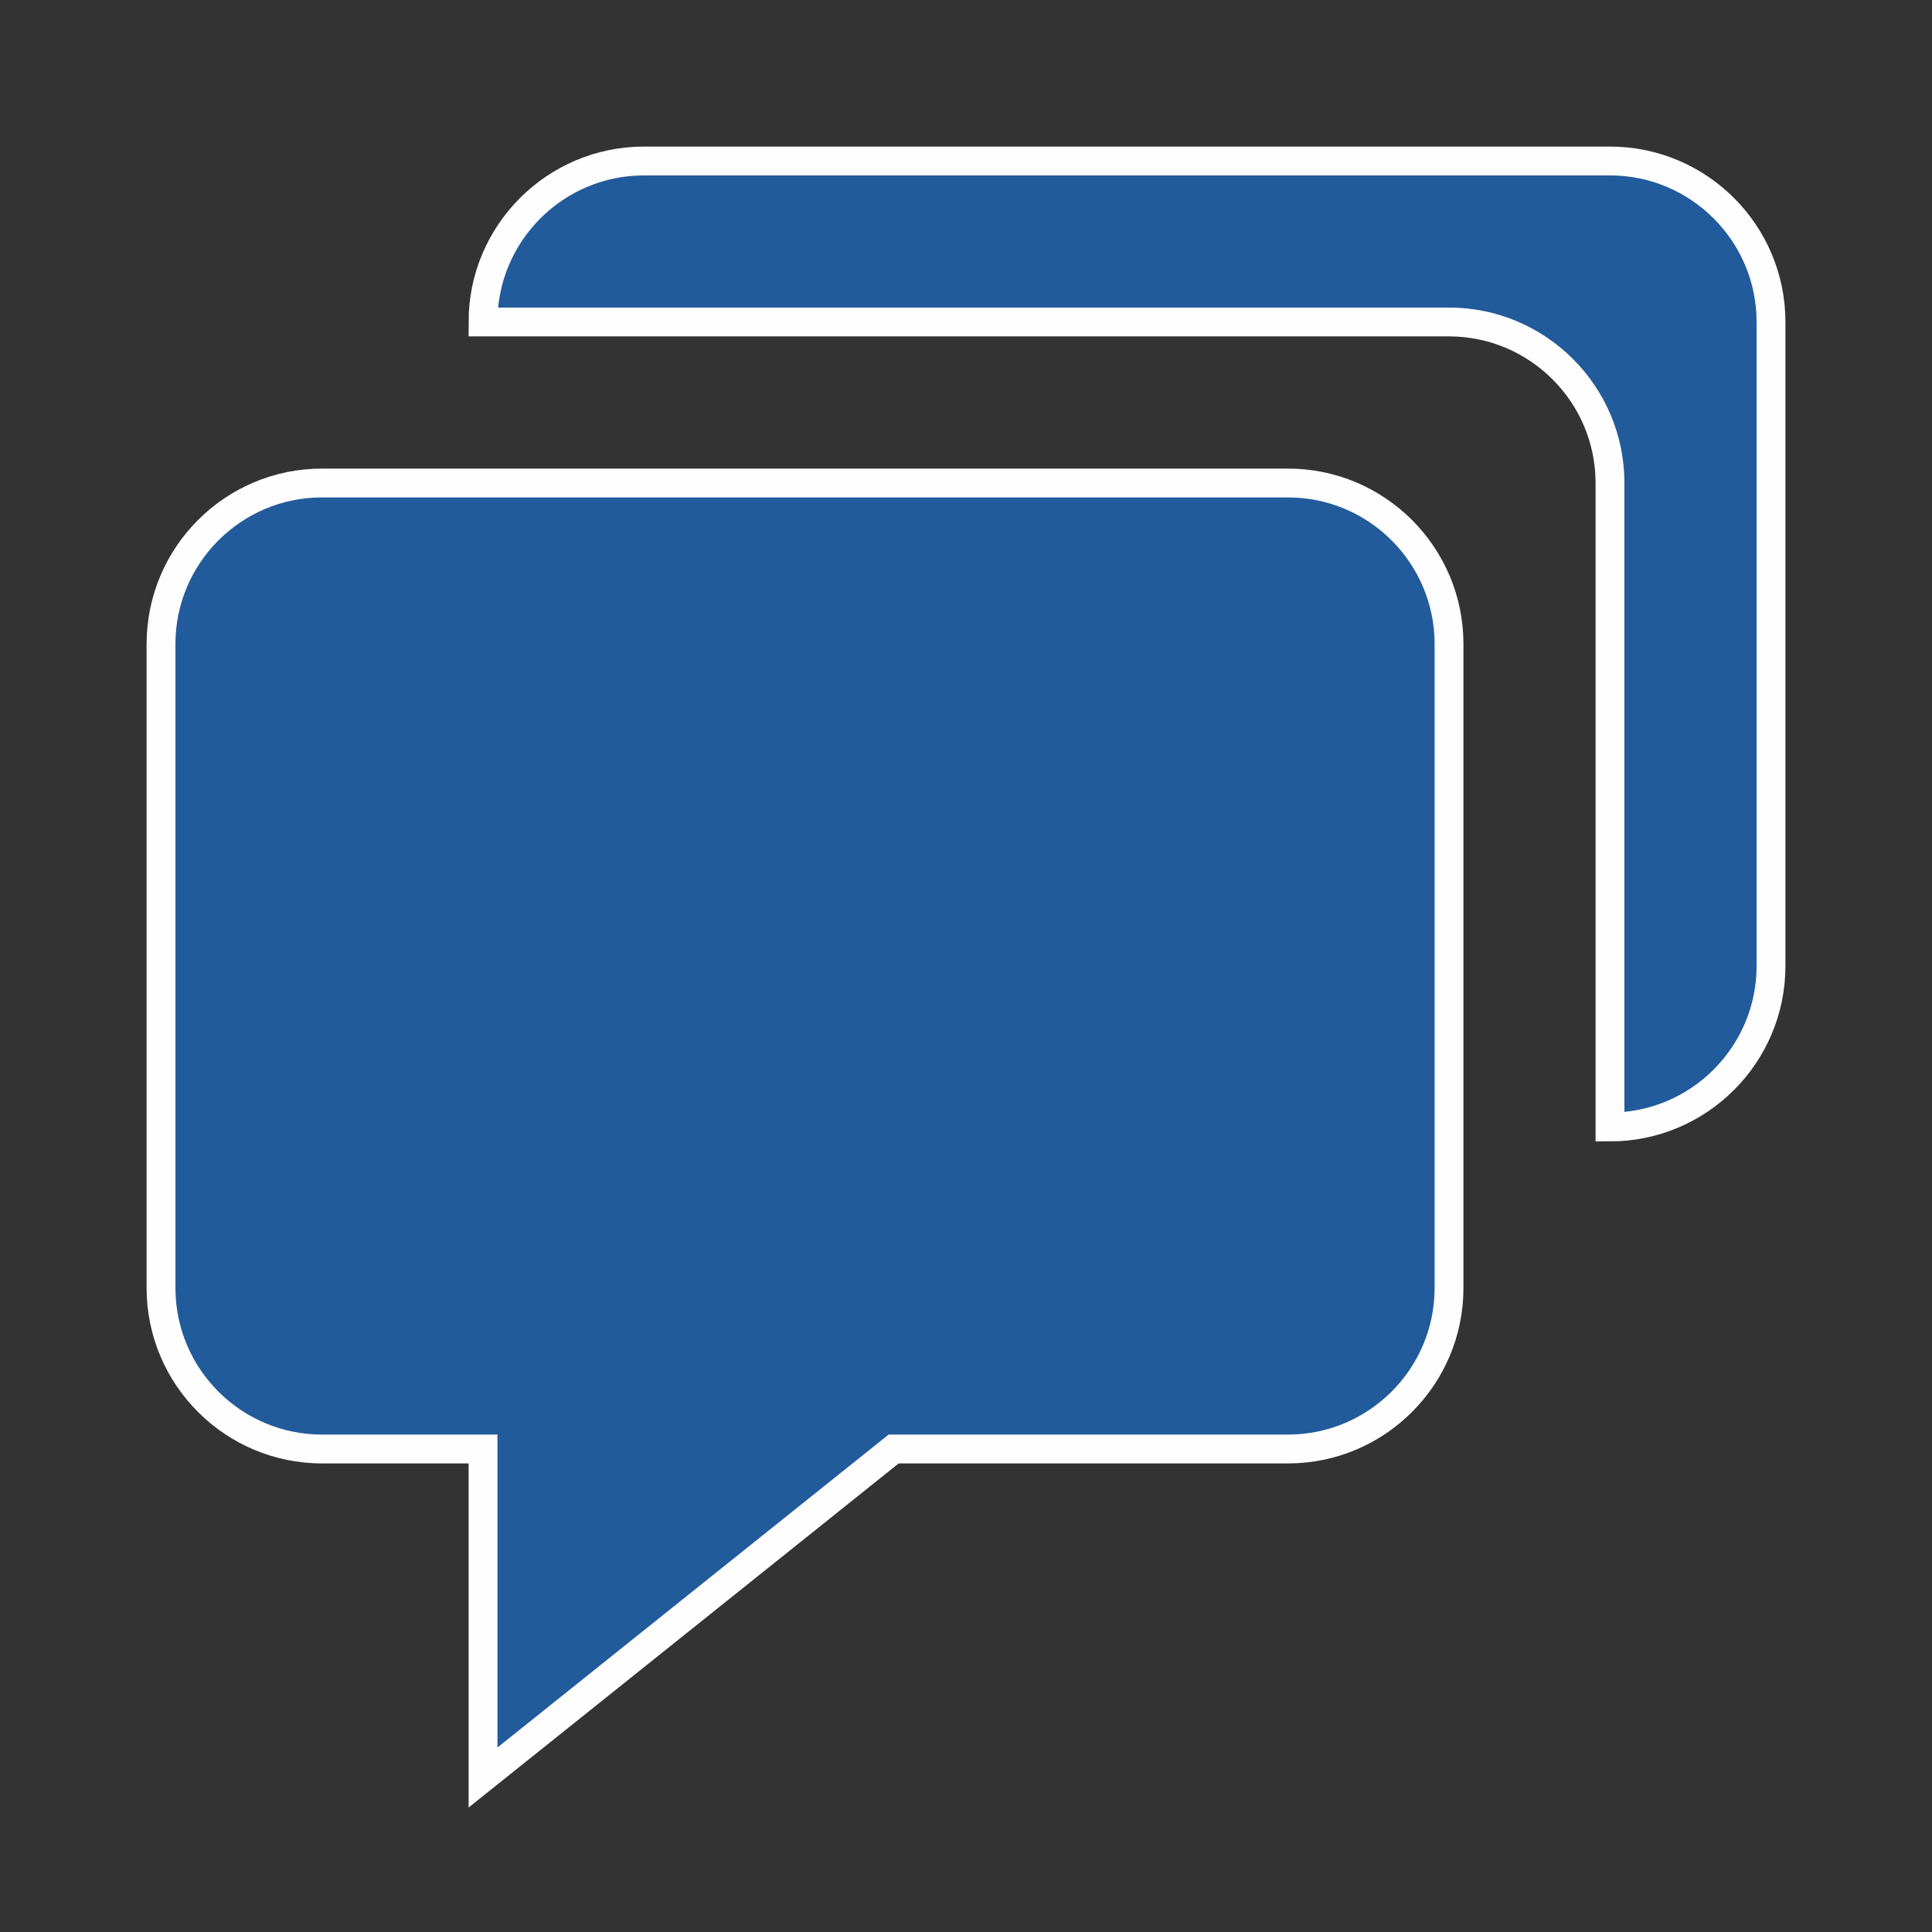 <svg width="67" height="67" viewBox="0 0 67 67" fill="none" xmlns="http://www.w3.org/2000/svg">
<rect x="0" y="0" width="67" height="67" fill="#333333" stroke="none"/>
<path d="M11.167 50.25H16.751V61.643L30.991 50.25H44.667C47.746 50.25 50.251 47.746 50.251 44.667V22.333C50.251 19.254 47.746 16.75 44.667 16.75H11.167C8.088 16.75 5.584 19.254 5.584 22.333V44.667C5.584 47.746 8.088 50.25 11.167 50.25Z" fill="#225B9B" stroke="#FDFEFD"/>
<path d="M55.833 5.583H22.333C19.254 5.583 16.75 8.087 16.75 11.166H50.25C53.329 11.166 55.833 13.671 55.833 16.75V39.083C58.913 39.083 61.417 36.579 61.417 33.5V11.166C61.417 8.087 58.913 5.583 55.833 5.583Z" fill="#225B9B" stroke="#FDFEFD"/>
</svg>
